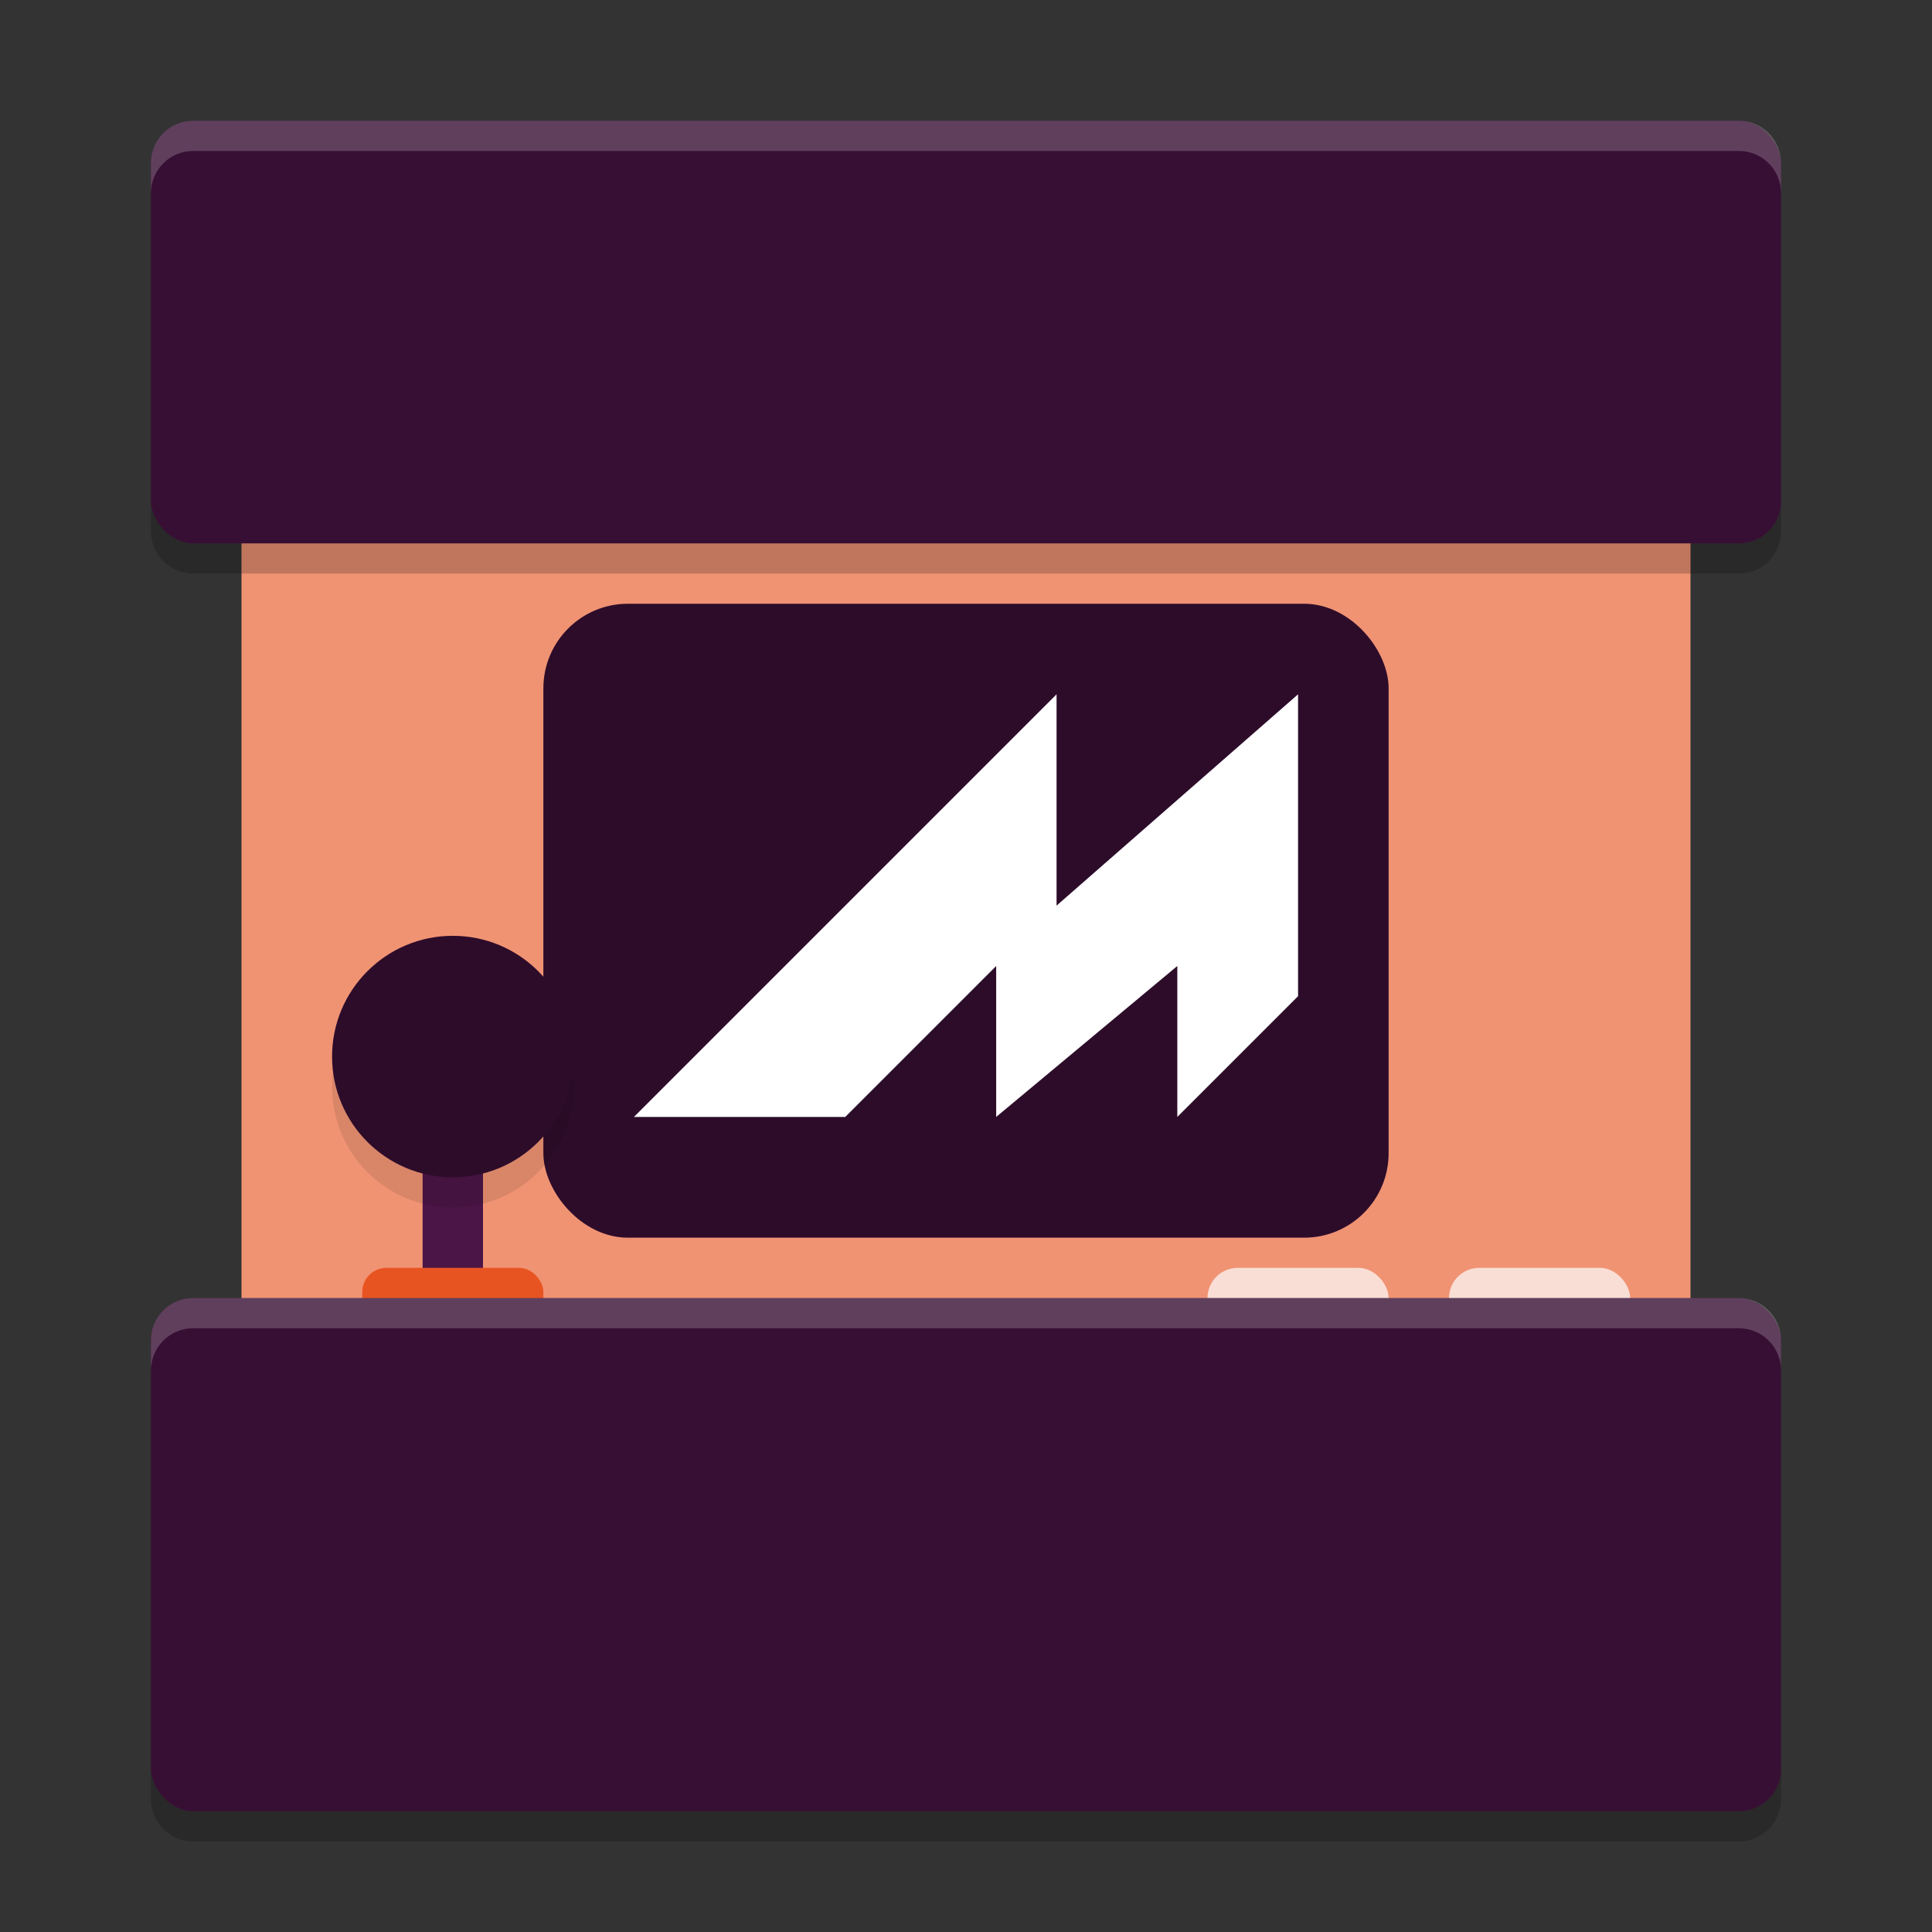 <svg xmlns="http://www.w3.org/2000/svg" width="64" height="64" version="1.1">
 <rect width="100%" height="100%" fill="#333333" stroke="none"/>
 <rect style="fill:#f09373" width="48" height="38" x="8" y="14" ry="0"/>
 <rect style="fill:#f9ded5" width="6" height="3" x="40" y="42" ry="1"/>
 <path style="opacity:0.2" d="M 6.4 5 C 5.625 5 5 5.625 5 6.4 L 5 17.6 C 5 18.375 5.625 19 6.4 19 L 57.6 19 C 58.375 19 59 18.375 59 17.6 L 59 6.4 C 59 5.625 58.375 5 57.6 5 L 6.4 5 z M 6.4 44 C 5.625 44 5 44.625 5 45.4 L 5 59.6 C 5 60.375 5.625 61 6.4 61 L 57.6 61 C 58.375 61 59 60.375 59 59.6 L 59 45.4 C 59 44.625 58.375 44 57.6 44 L 6.4 44 z"/>
 <rect style="fill:#380f34" width="54" height="14" x="5" y="4" ry="1.4"/>
 <rect style="fill:#2d0c2a" width="28" height="21" x="18" y="20" ry="2.8"/>
 <rect style="fill:#f9ded5" width="6" height="3" x="48" y="42" ry="1"/>
 <rect style="fill:#4c1547" width="2" height="7" x="14" y="36"/>
 <rect style="fill:#e85421" width="6" height="3" x="12" y="42" ry=".8"/>
 <rect style="fill:#380f34" width="54" height="17" x="5" y="43" ry="1.4"/>
 <circle style="opacity:0.1" cx="15" cy="36" r="4"/>
 <circle style="fill:#2d0c2a" cx="15" cy="35" r="4"/>
 <path style="opacity:0.2;fill:#ffffff" d="M 6.4 4 C 5.625 4 5 4.625 5 5.4 L 5 6.4 C 5 5.625 5.625 5 6.4 5 L 57.6 5 C 58.375 5 59 5.625 59 6.4 L 59 5.4 C 59 4.625 58.375 4 57.6 4 L 6.4 4 z M 6.4 43 C 5.625 43 5 43.625 5 44.4 L 5 45.4 C 5 44.625 5.625 44 6.4 44 L 57.6 44 C 58.375 44 59 44.625 59 45.4 L 59 44.4 C 59 43.625 58.375 43 57.6 43 L 6.4 43 z"/>
 <path style="fill:#ffffff;fill-rule:evenodd" d="M 35,23 21,37 h 7 l 5,-5 v 5 l 6,-5 v 5 l 4,-4 V 23 l -8,7 z"/>
</svg>
